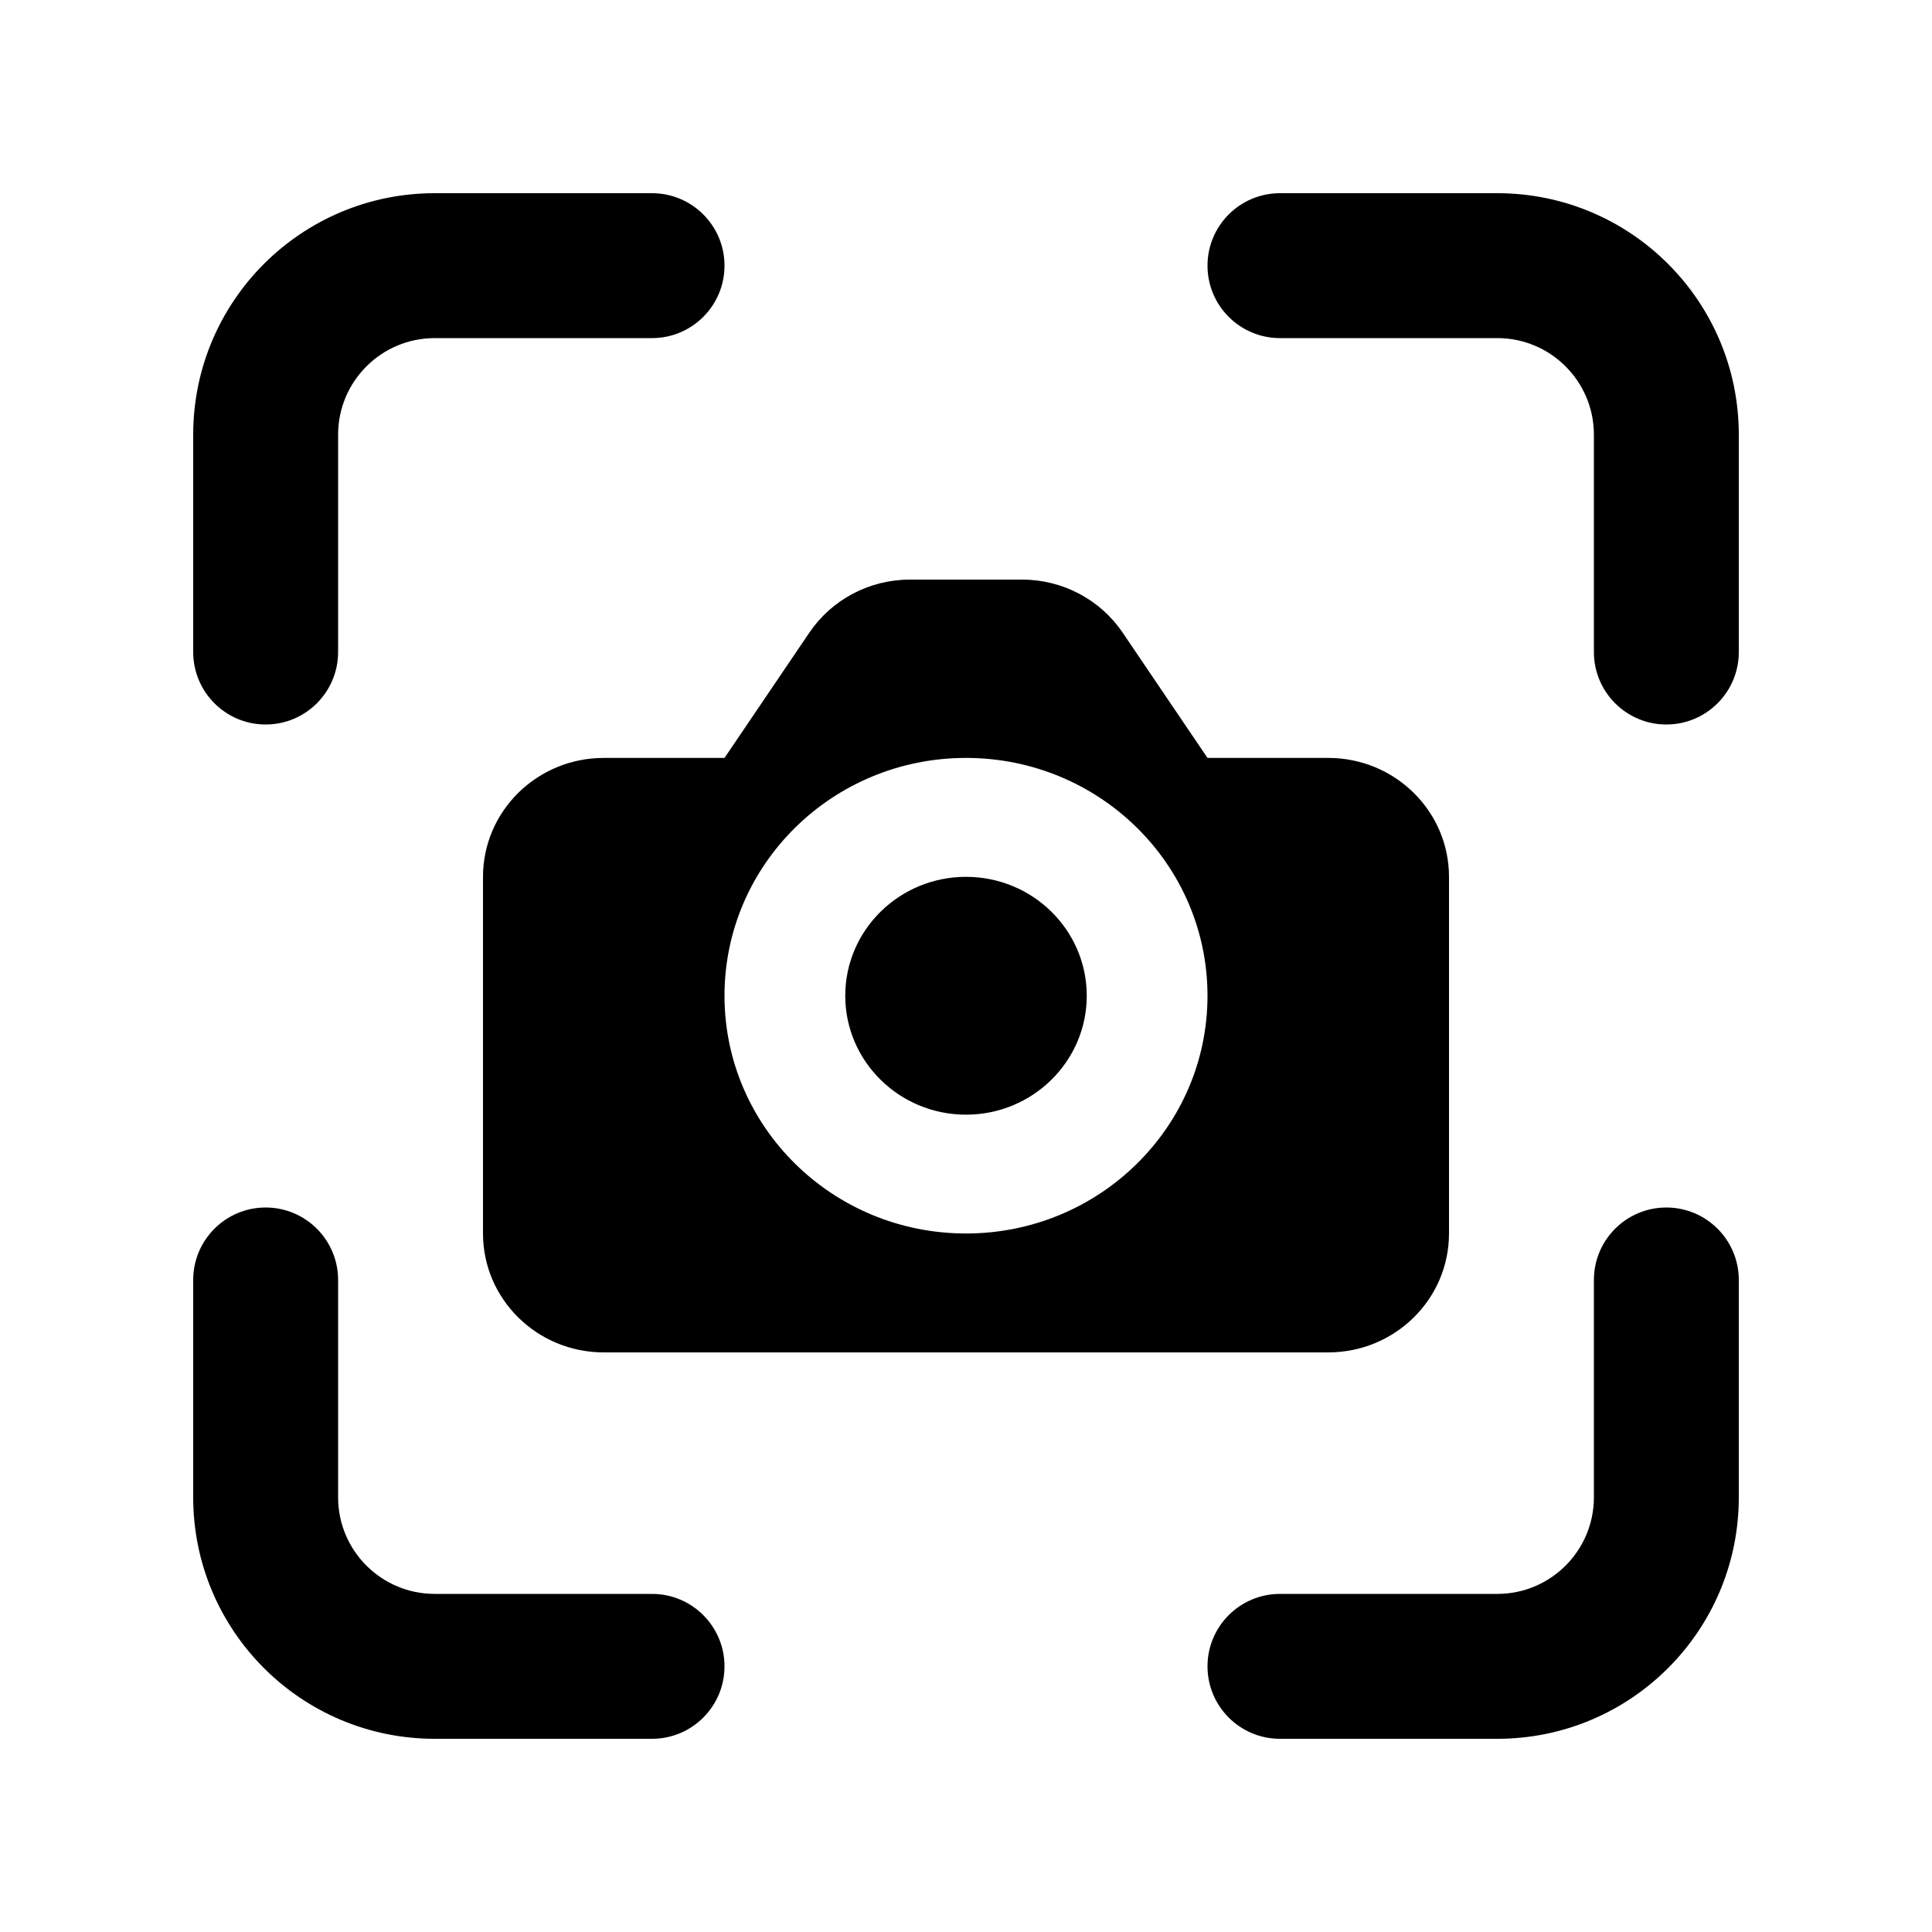 <svg viewBox="0 0 20 20" fill="none" xmlns="http://www.w3.org/2000/svg">
<path d="M4.5 3.5C3.948 3.5 3.5 3.948 3.5 4.5V6.75C3.5 7.164 3.164 7.5 2.75 7.5C2.336 7.5 2 7.164 2 6.75V4.5C2 3.119 3.119 2 4.5 2H6.75C7.164 2 7.5 2.336 7.5 2.75C7.5 3.164 7.164 3.5 6.75 3.5H4.5ZM4.5 16.5C3.948 16.5 3.5 16.052 3.5 15.5V13.25C3.5 12.836 3.164 12.5 2.75 12.5C2.336 12.5 2 12.836 2 13.25V15.5C2 16.881 3.119 18 4.5 18H6.75C7.164 18 7.5 17.664 7.5 17.25C7.5 16.836 7.164 16.5 6.75 16.5H4.5ZM16.5 4.5C16.5 3.948 16.052 3.5 15.5 3.5H13.25C12.836 3.5 12.5 3.164 12.5 2.75C12.5 2.336 12.836 2 13.25 2H15.5C16.881 2 18 3.119 18 4.5V6.75C18 7.164 17.664 7.5 17.25 7.5C16.836 7.5 16.5 7.164 16.5 6.75V4.5ZM15.5 16.5C16.052 16.5 16.5 16.052 16.5 15.5V13.25C16.5 12.836 16.836 12.5 17.25 12.5C17.664 12.5 18 12.836 18 13.25V15.5C18 16.881 16.881 18 15.5 18H13.25C12.836 18 12.5 17.664 12.5 17.25C12.5 16.836 12.836 16.5 13.25 16.5H15.5ZM11.25 10.308C11.25 10.987 10.69 11.539 10 11.539C9.31 11.539 8.75 10.987 8.75 10.308C8.75 9.628 9.31 9.077 10 9.077C10.69 9.077 11.25 9.628 11.25 10.308ZM5 9.077V12.769C5 13.449 5.56 14 6.25 14H13.75C14.44 14 15 13.449 15 12.769V9.077C15 8.397 14.44 7.846 13.75 7.846H12.5L11.621 6.548C11.389 6.206 10.999 6 10.581 6H9.419C9.001 6 8.611 6.206 8.379 6.548L7.5 7.846H6.25C5.56 7.846 5 8.397 5 9.077ZM10 7.846C11.381 7.846 12.5 8.948 12.5 10.308C12.5 11.667 11.381 12.769 10 12.769C8.619 12.769 7.5 11.667 7.5 10.308C7.5 8.948 8.619 7.846 10 7.846Z" fill="currentColor"/>
</svg>
